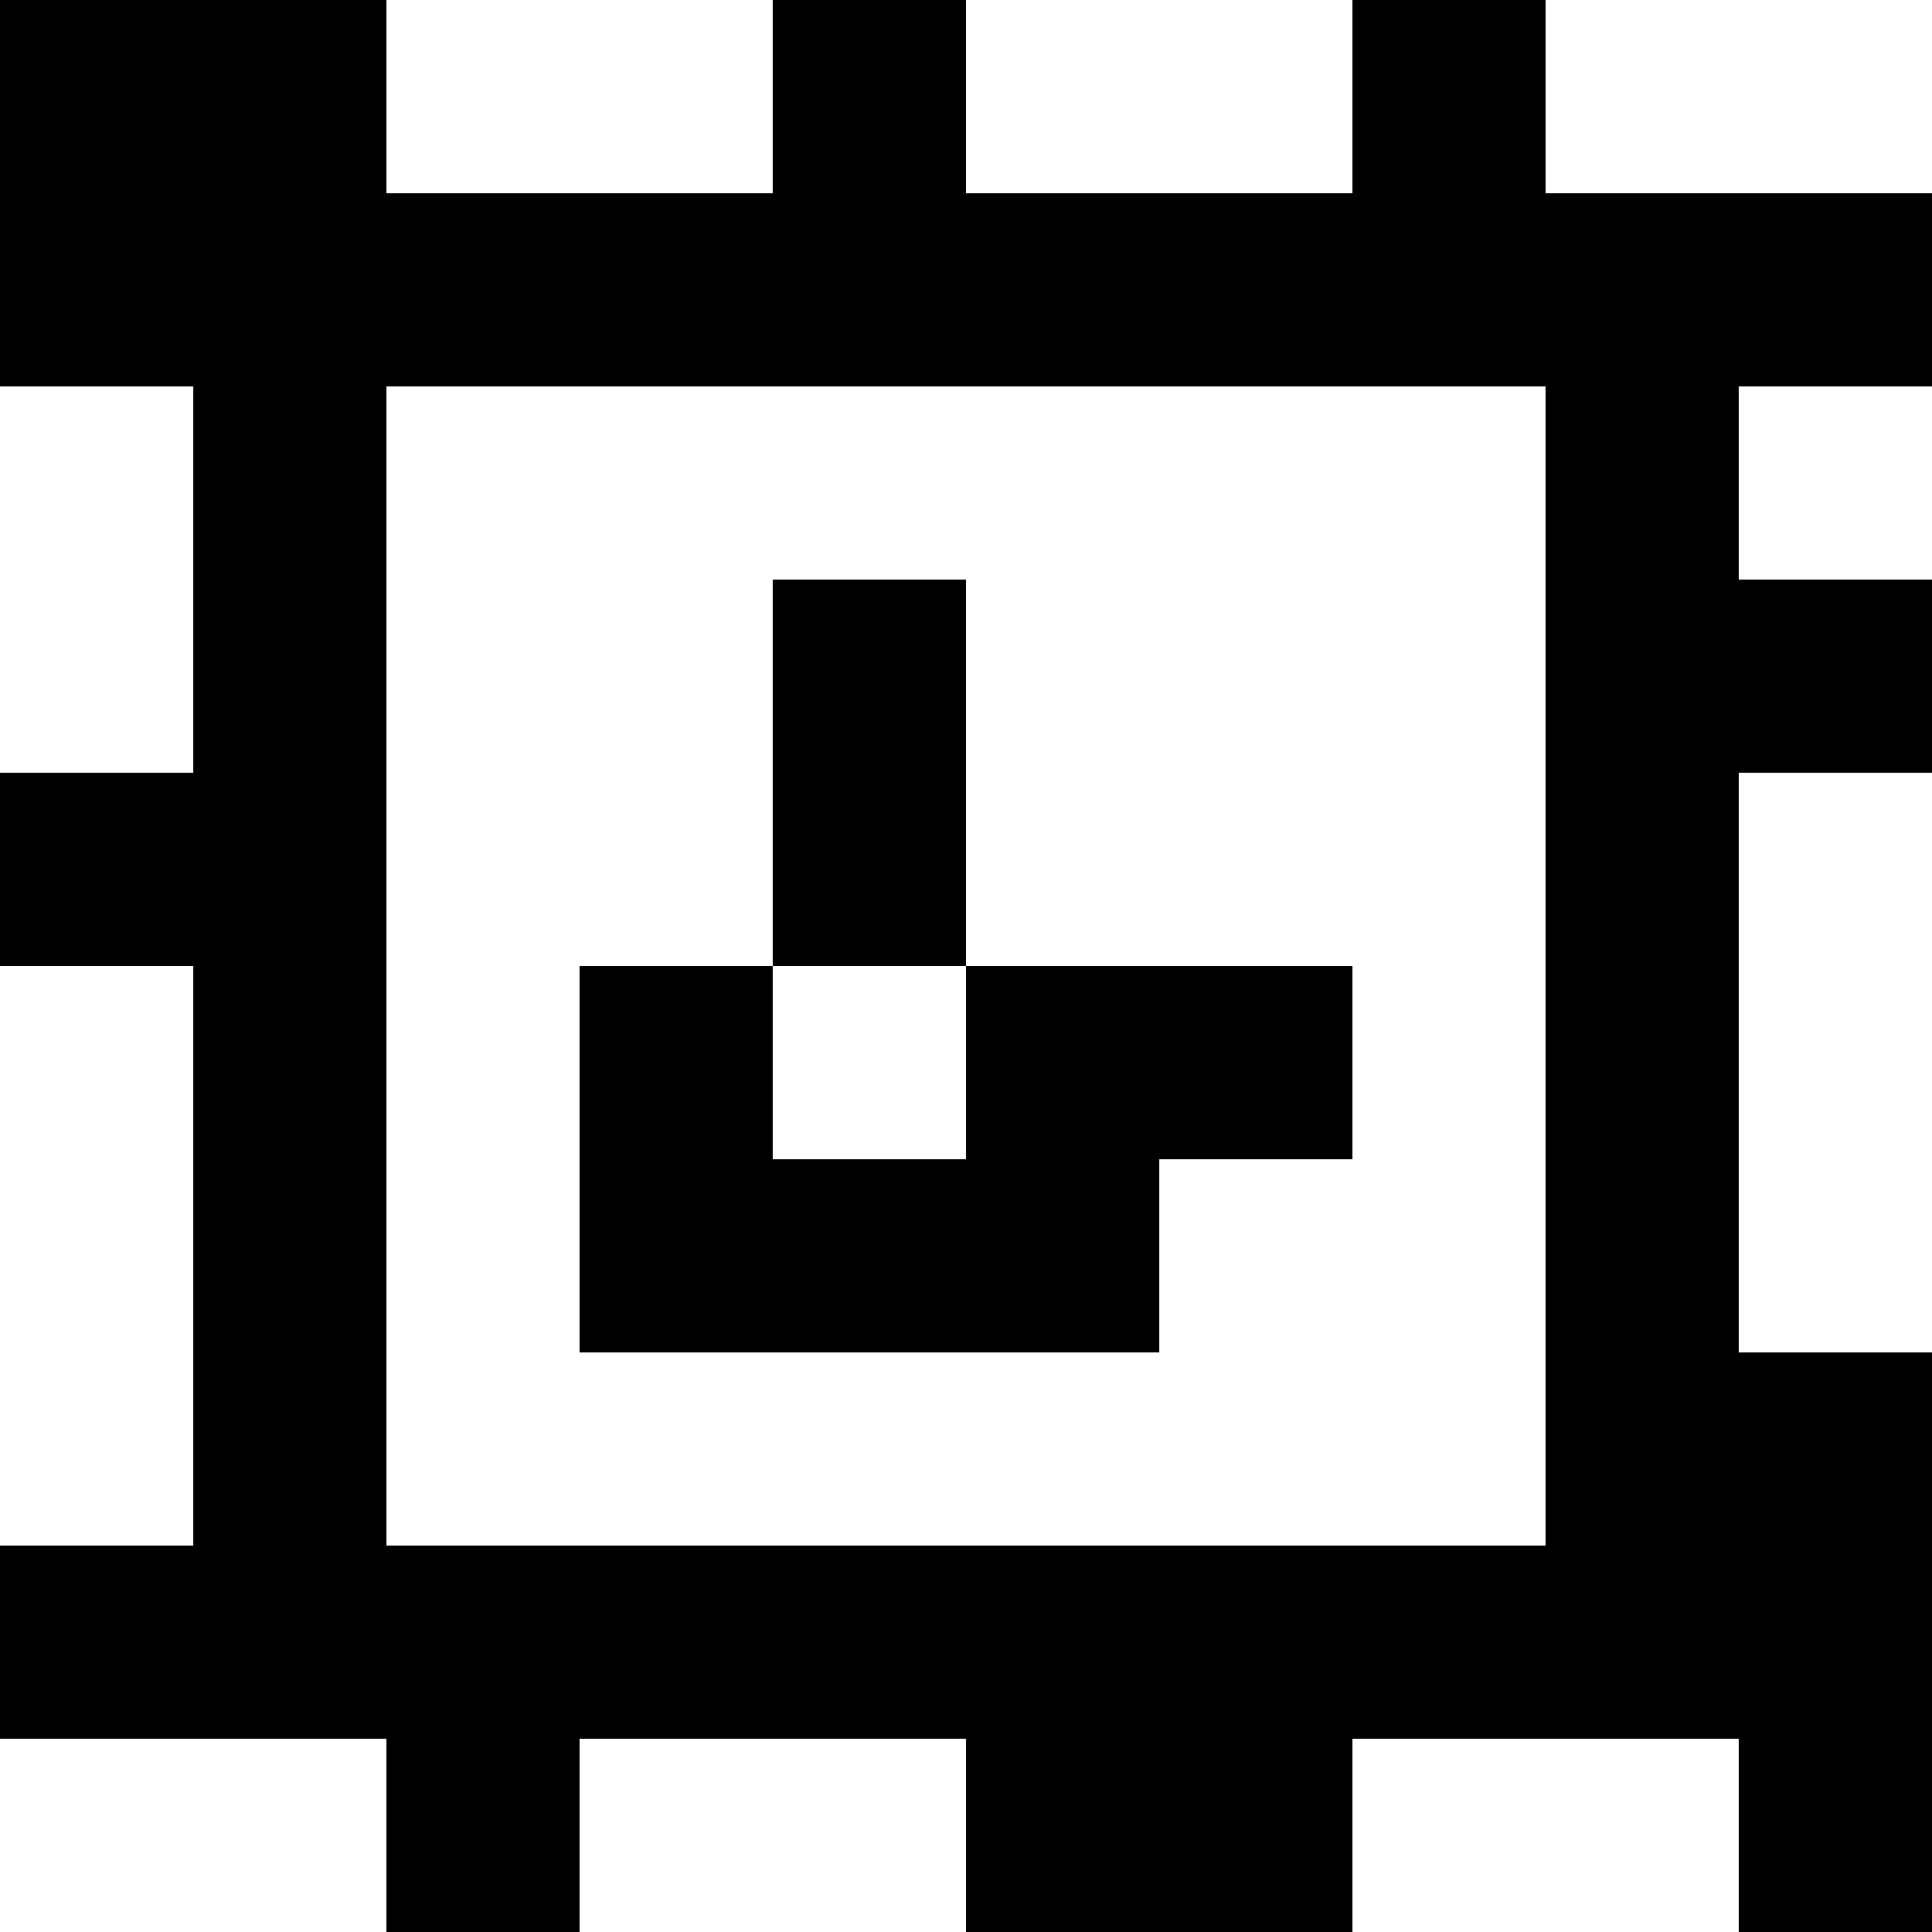 <?xml version="1.0" standalone="yes"?>
<svg xmlns="http://www.w3.org/2000/svg" width="100" height="100">
<rect width="100%" height="100%" fill="#808080" stroke="none"/>
<path style="fill:#000000; stroke:none;" d="M0 0L0 20L10 20L10 40L0 40L0 50L10 50L10 80L0 80L0 90L20 90L20 100L30 100L30 90L50 90L50 100L70 100L70 90L90 90L90 100L100 100L100 70L90 70L90 40L100 40L100 30L90 30L90 20L100 20L100 10L80 10L80 0L70 0L70 10L50 10L50 0L40 0L40 10L20 10L20 0L0 0z"/>
<path style="fill:#ffffff; stroke:none;" d="M20 0L20 10L40 10L40 0L20 0M50 0L50 10L70 10L70 0L50 0M80 0L80 10L100 10L100 0L80 0M0 20L0 40L10 40L10 20L0 20M20 20L20 80L80 80L80 20L20 20M90 20L90 30L100 30L100 20L90 20z"/>
<path style="fill:#000000; stroke:none;" d="M40 30L40 50L30 50L30 70L60 70L60 60L70 60L70 50L50 50L50 30L40 30z"/>
<path style="fill:#ffffff; stroke:none;" d="M90 40L90 70L100 70L100 40L90 40M0 50L0 80L10 80L10 50L0 50M40 50L40 60L50 60L50 50L40 50M0 90L0 100L20 100L20 90L0 90M30 90L30 100L50 100L50 90L30 90M70 90L70 100L90 100L90 90L70 90z"/>
</svg>
